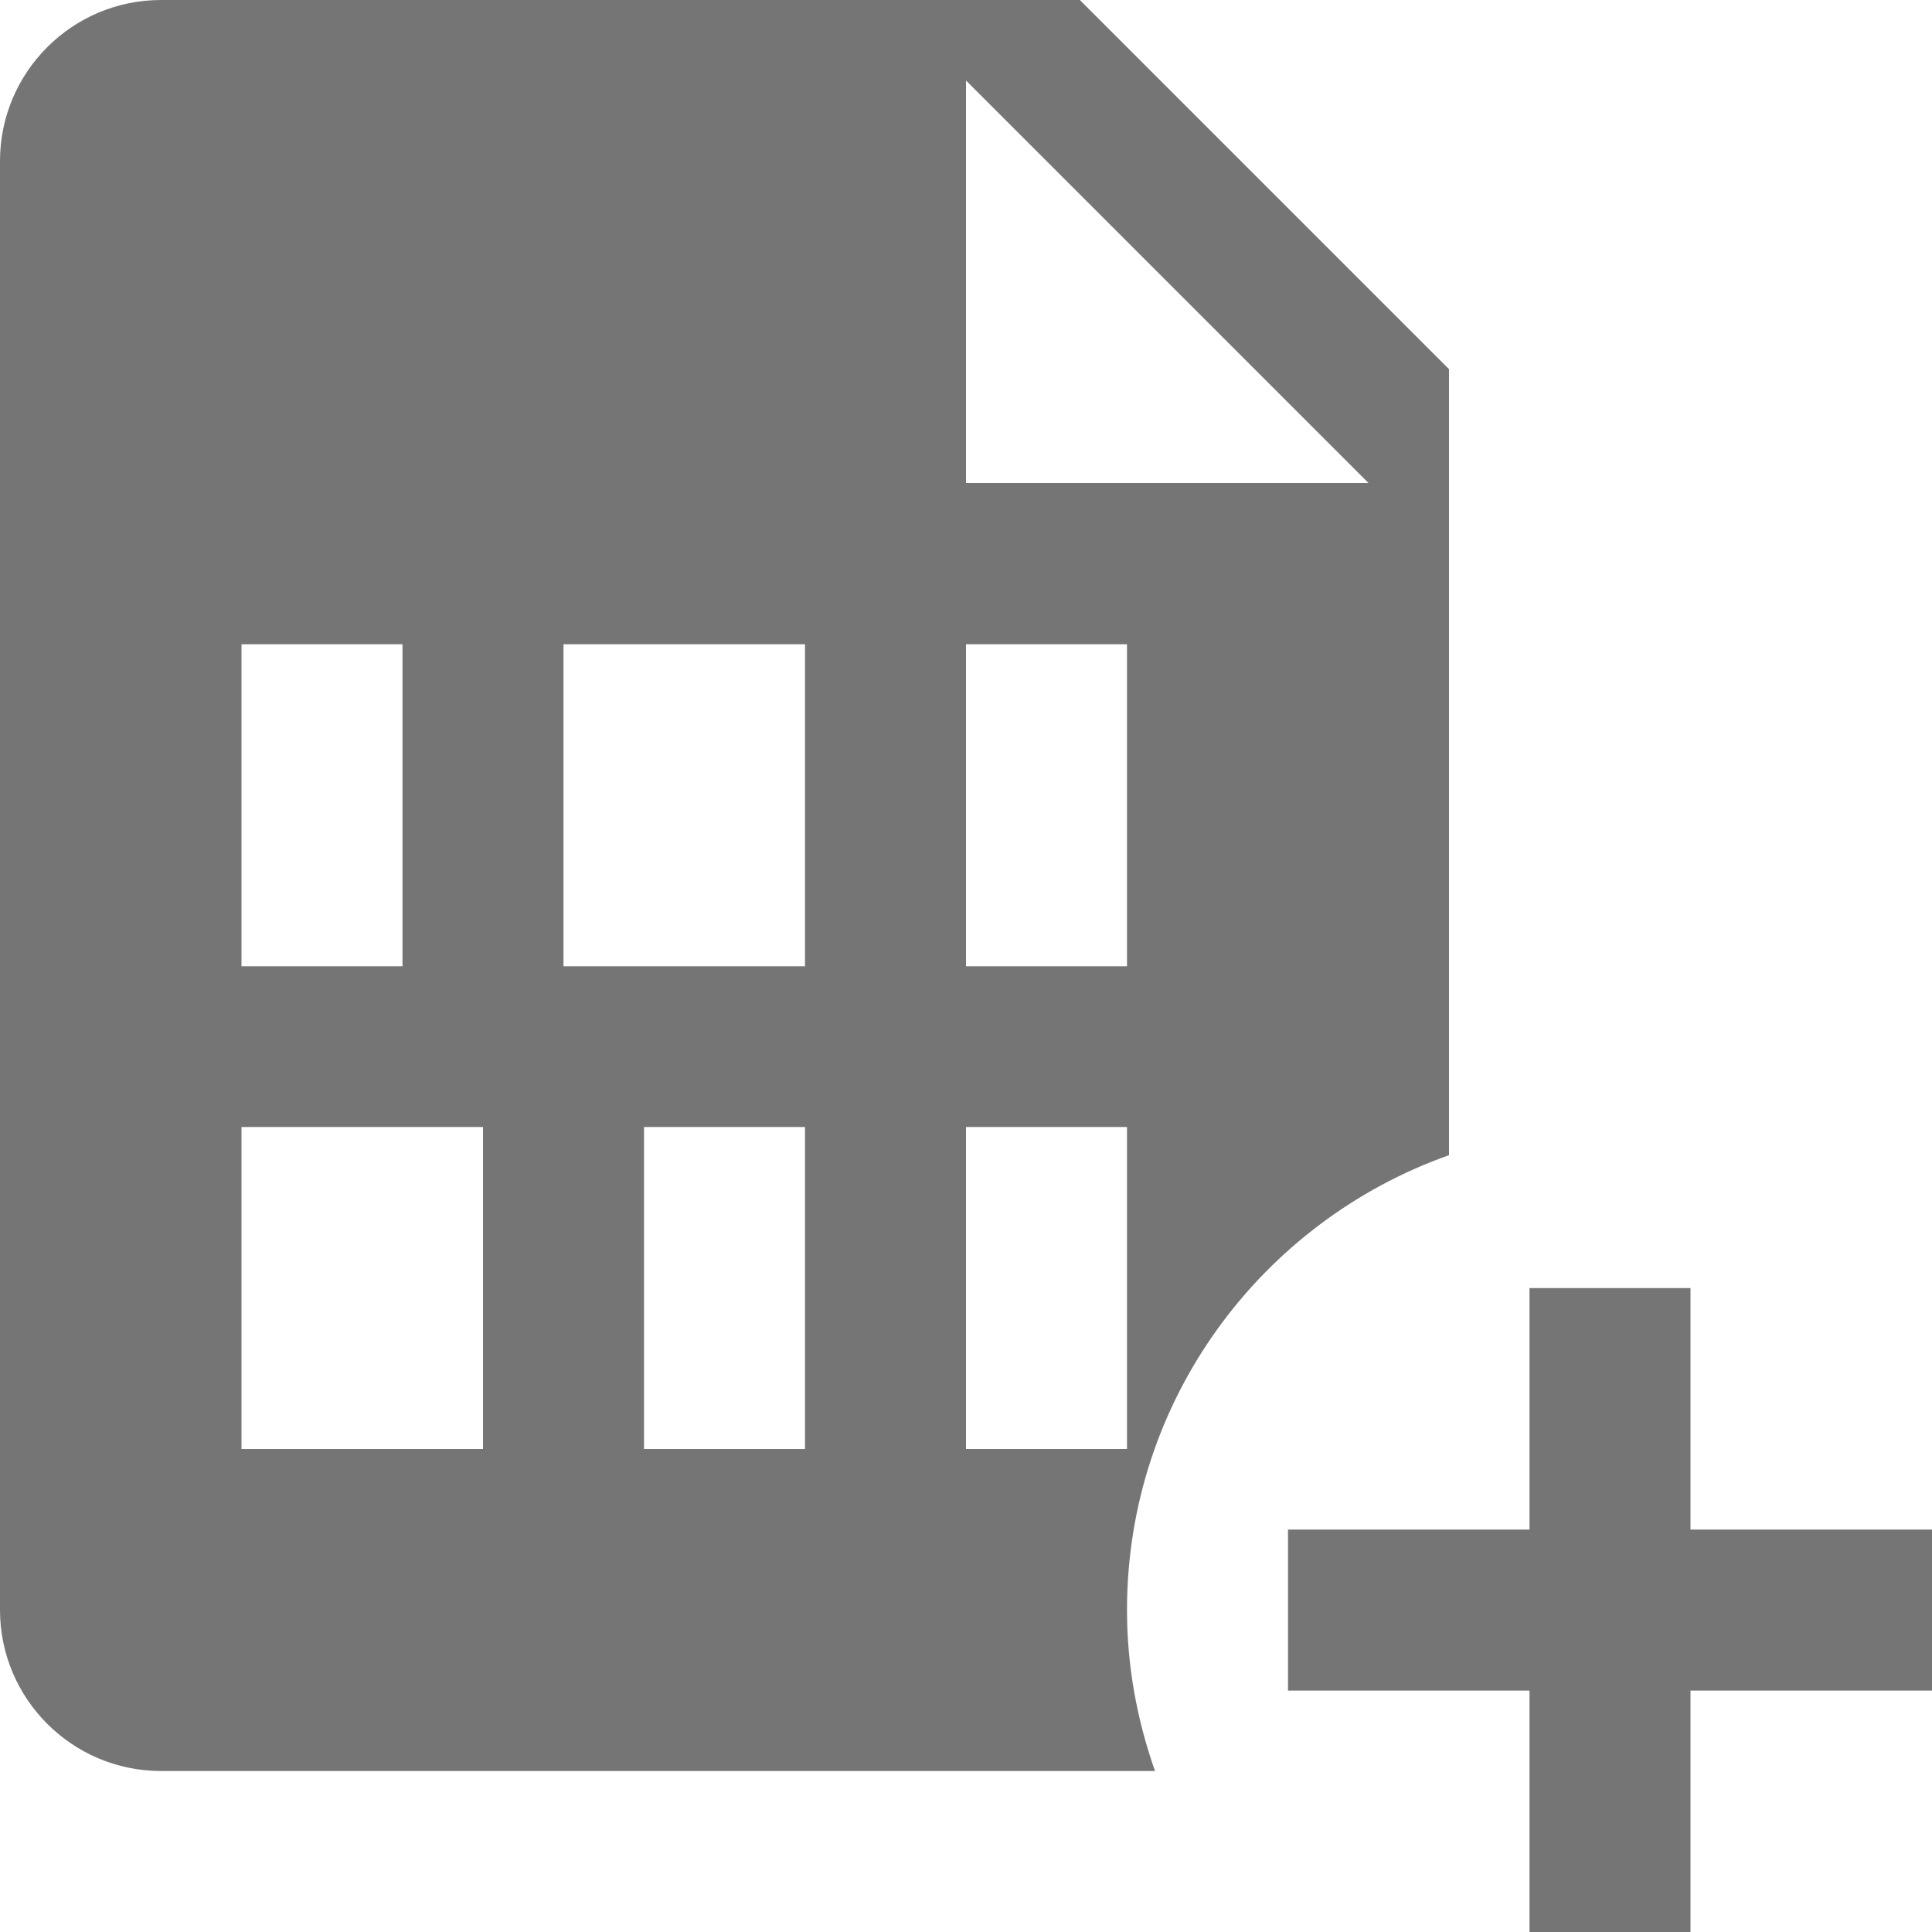 <?xml version="1.0" encoding="utf-8"?>
<!-- Generator: Adobe Illustrator 17.1.0, SVG Export Plug-In . SVG Version: 6.00 Build 0)  -->
<!DOCTYPE svg PUBLIC "-//W3C//DTD SVG 1.1//EN" "http://www.w3.org/Graphics/SVG/1.1/DTD/svg11.dtd">
<svg version="1.1" xmlns="http://www.w3.org/2000/svg" xmlns:xlink="http://www.w3.org/1999/xlink" x="0px" y="0px" width="24px"
	 height="24px" viewBox="0 0 24 24" enable-background="new 0 0 24 24" xml:space="preserve">
<g id="Frame_-_24px">
	<rect fill="none" width="24" height="24"/>
</g>
<g id="Filled_Icons">
	<g>
		<path fill="#757575" d="M18,14.35V4.586L13.414,0H2C0.897,0,0,0.897,0,2v18c0,1.103,0.897,2,2,2h12.348
			C14.127,21.374,14,20.703,14,20.001C14,17.39,15.671,15.175,18,14.35z M12,1l5,5h-5V1z M3,8.003h2v4H3V8.003z M6,18H3v-4h3V18z
			 M10,18H8v-4h2V18z M10,12.003H7v-4h3V12.003z M14,18h-2v-4h2V18z M14,12.003h-2v-4h2V12.003z"/>
		<polygon fill="#757575" points="21,19.001 21,16.001 19,16.001 19,19.001 16,19.001 16,21.001 19,21.001 19,24.001 21,24.001 
			21,21.001 24,21.001 24,19.001 		"/>
	</g>
</g>
</svg>
